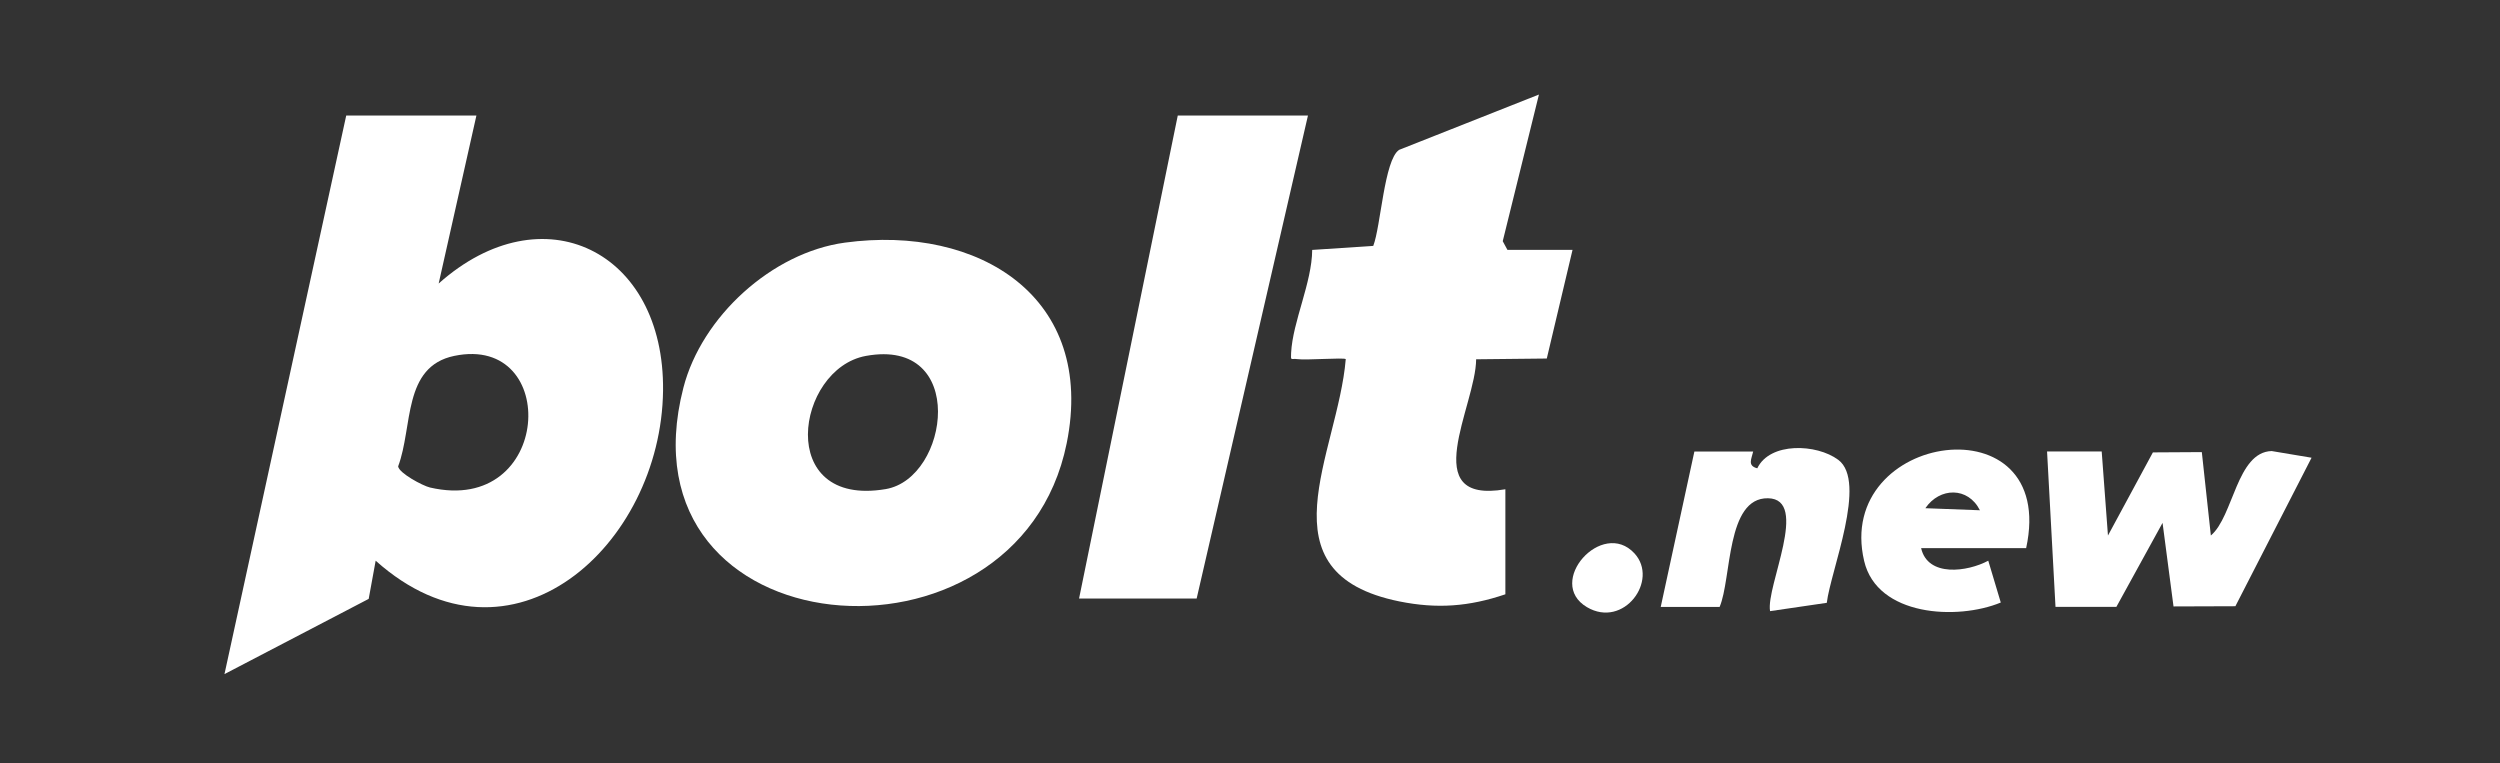 <?xml version="1.0" encoding="UTF-8"?><svg id="Layer_1" xmlns="http://www.w3.org/2000/svg" viewBox="0 0 595.28 181.7"><rect x="0" y="0" width="595.28" height="181.7" fill="#333333" stroke="none"/><defs><style>.cls-1{fill:#fff;}</style></defs><path class="cls-1" d="M113.44,27.51l-8.99,40c24.78-22.08,53.81-7.78,53.43,25.5-.43,36.79-36.11,69.39-68.43,40.5l-1.66,9.09-34.34,17.91L82.44,27.51h31ZM108.17,84.74c-12.34,2.57-9.81,16.85-13.37,26.31.2,1.61,5.87,4.63,7.58,5.03,29.09,6.75,31.16-36.61,5.79-31.34Z"/><path class="cls-1" d="M201.2,57.77c31.91-4.32,59.83,13,52.79,47.79-11.61,57.37-107.45,49.46-91.26-13.26,4.37-16.91,21.1-32.18,38.47-34.53ZM206.17,84.75c-16.69,3.06-21.66,36.18,4.72,31.71,15.18-2.57,19.61-36.17-4.72-31.71Z"/><path class="cls-1" d="M358.44,141.51c-8.67,2.94-16.28,3.5-25.2,1.7-33.41-6.74-14.66-35.22-12.8-57.7-.41-.41-9.5.3-11.53,0-1.5-.22-1.59.59-1.48-1.5.39-7.48,4.96-16.7,5.02-24.5l14.54-.96c1.8-4.66,2.6-20.44,6.14-22.86l33.31-13.18-8.62,34.92,1.12,2.07h15.5l-6.13,25.87-16.82.18c-.07,11.09-14.33,34.59,6.96,30.95v25Z"/><polygon class="cls-1" points="311.44 27.51 284.94 142.51 256.94 142.51 280.44 27.51 311.44 27.51"/><path class="cls-1" d="M489.44,144.51l-2.01-37.01h13.01s1.49,20.02,1.49,20.02l10.7-19.8,11.65-.07,2.15,19.86c5.4-4.54,6.13-19.87,14.48-20.11l9.5,1.59-18.14,35.36-14.73.05-2.61-19.9-11,20.01h-14.5Z"/><path class="cls-1" d="M395.44,144.51l8.01-36.99h14c-.39,1.78-1.43,3.37.98,3.99,2.99-6.28,14.12-5.86,19.28-2.02,6.98,5.19-1.83,26.44-2.73,34.05l-13.51,1.98c-1.01-5.92,9.51-26.71-.49-26.88s-8.63,19.09-11.52,25.88h-14Z"/><path class="cls-1" d="M482.44,130.51h-25c1.58,6.97,11.04,5.66,15.99,3l2.98,9.96c-10.34,4.28-29.44,3.29-32.53-9.88-7.24-30.84,46.25-38.49,38.57-3.07ZM471.44,121.5c-2.82-5.61-9.56-5.51-12.99-.49l12.99.49Z"/><path class="cls-1" d="M389.18,131.76c5.9,6.41-2.55,17.98-11.31,12.81-9.95-5.88,3.63-21.14,11.31-12.81Z"/></svg>